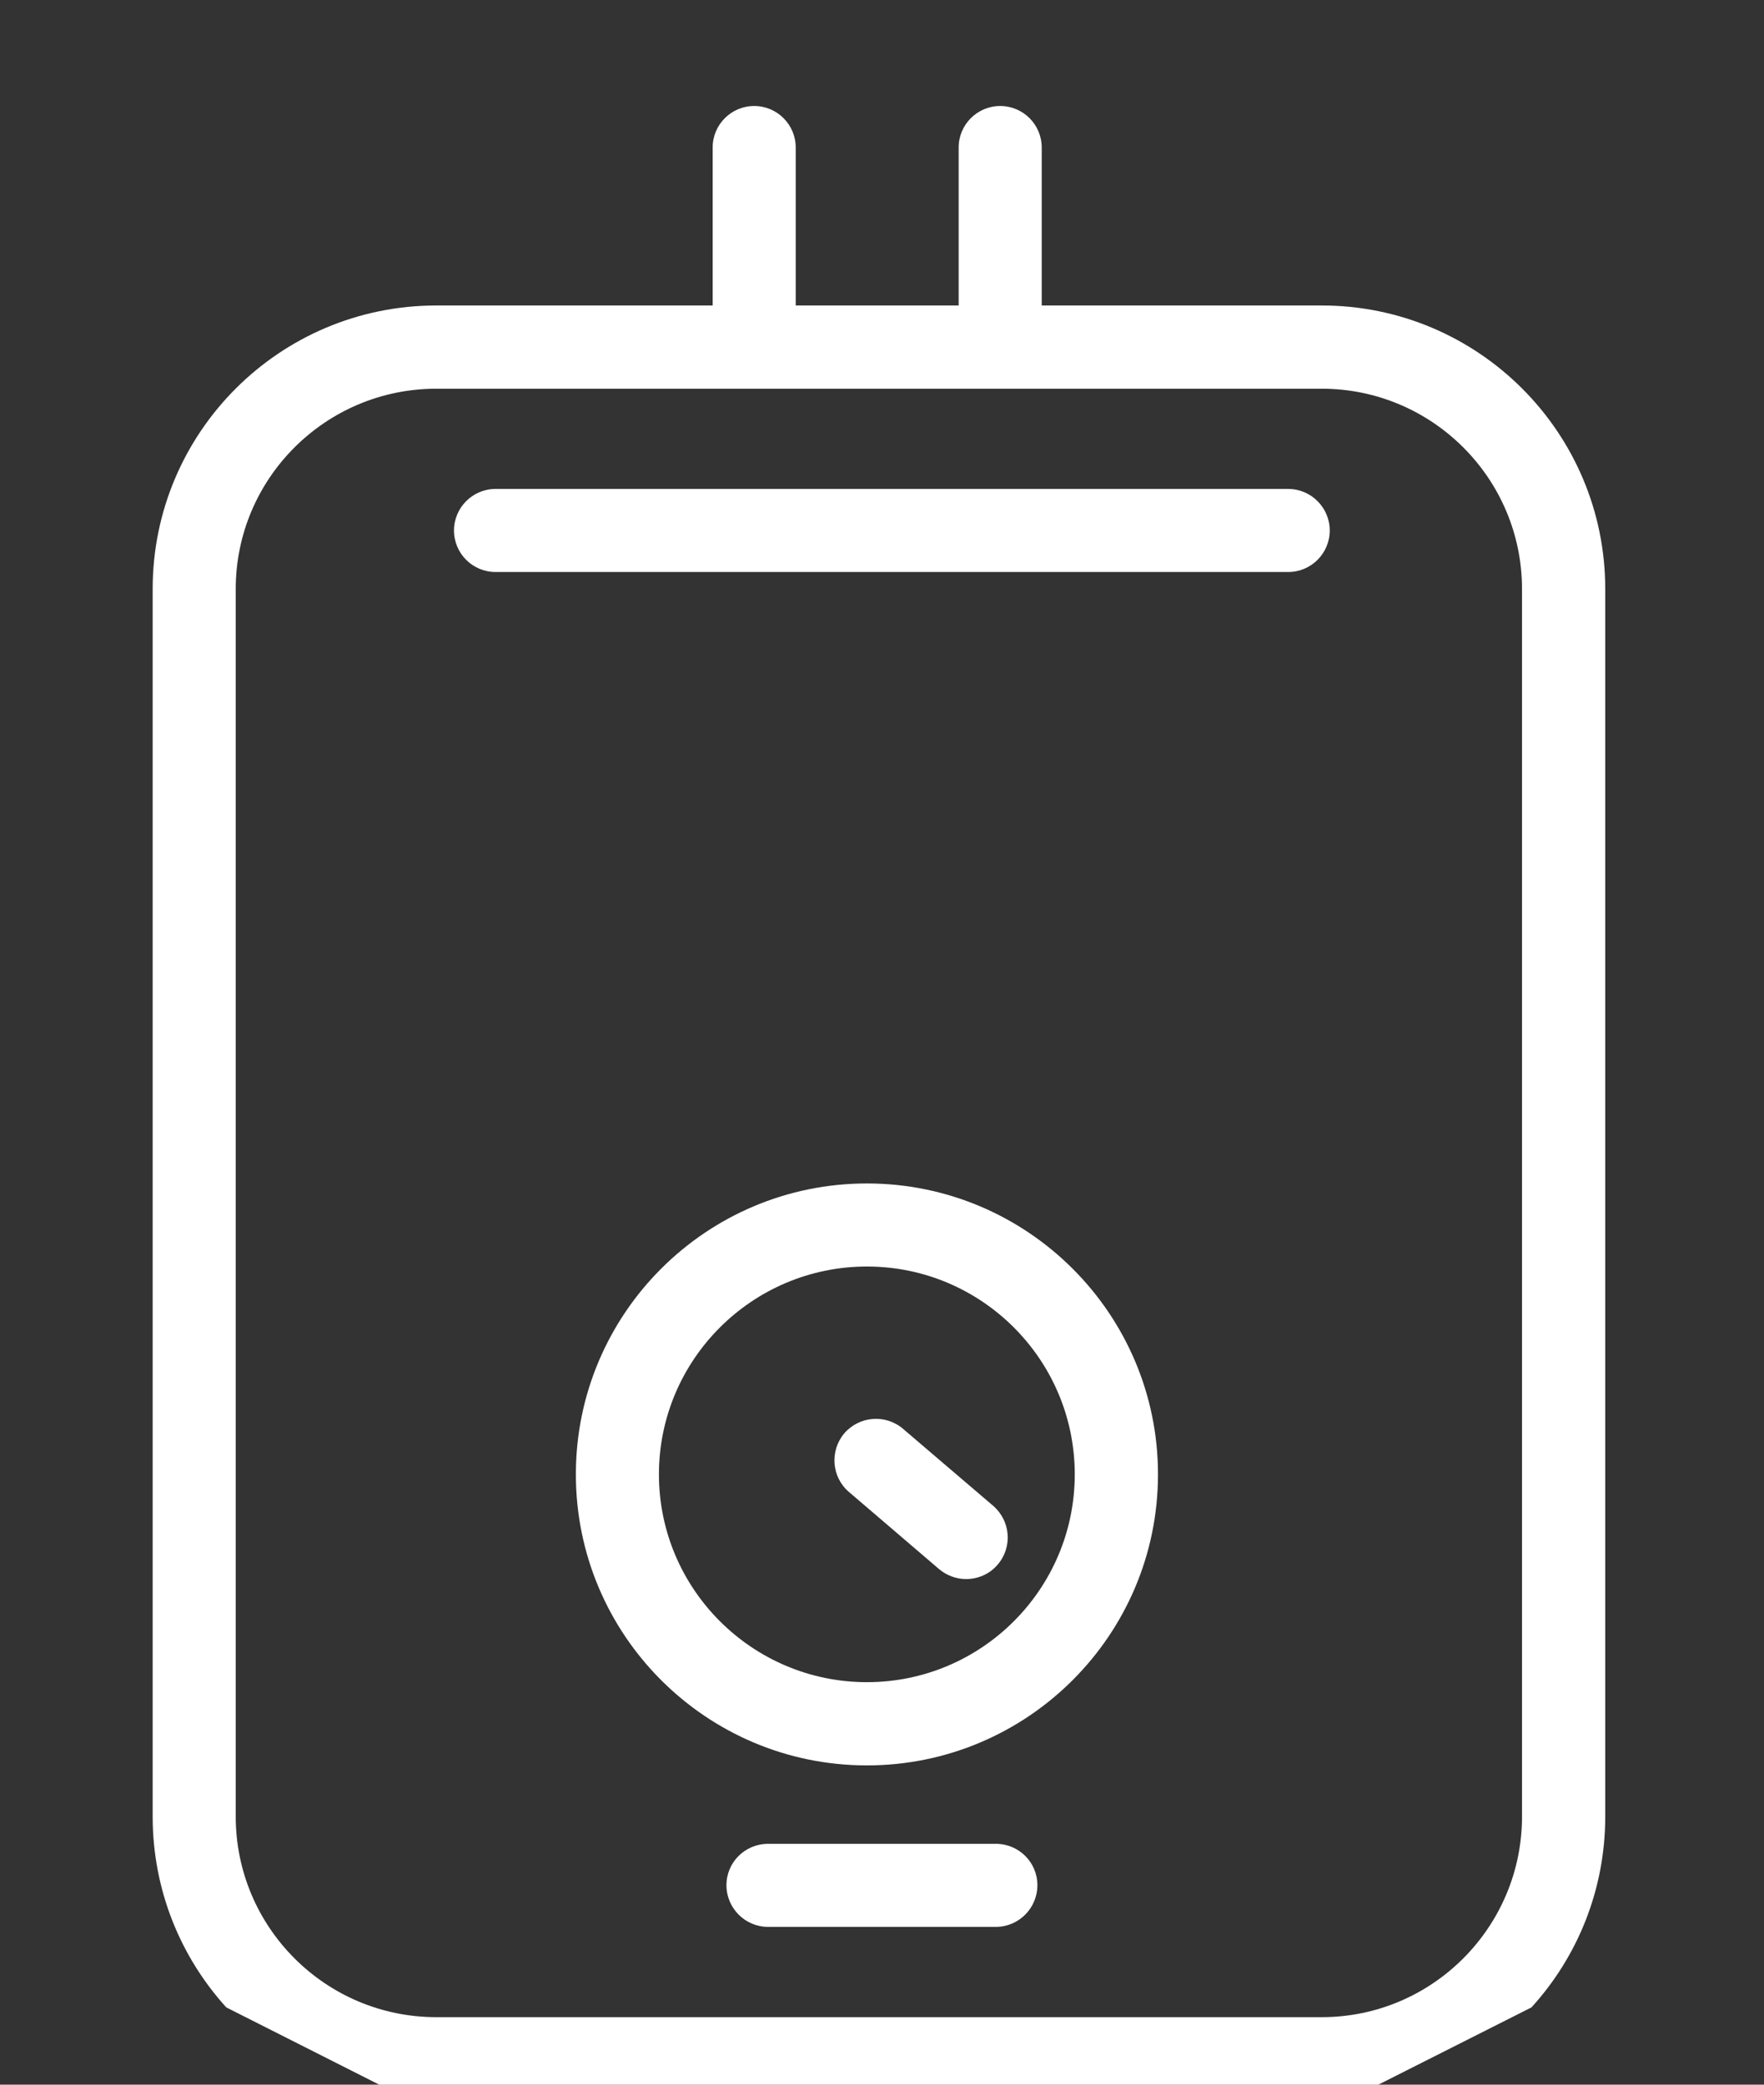 <?xml version="1.0" encoding="UTF-8"?>
<svg width="11px" height="13px" viewBox="0 0 11 13" version="1.1" xmlns="http://www.w3.org/2000/svg" xmlns:xlink="http://www.w3.org/1999/xlink">
    <rect x="0" y="0" width="11" height="13" fill="#333333" stroke="none"/>
    <!-- Generator: Sketch 52.2 (67145) - http://www.bohemiancoding.com/sketch -->
    <title>Fill 34</title>
    <desc>Created with Sketch.</desc>
    <g id="Page-1" stroke="none" stroke-width="1" fill="none" fill-rule="evenodd">
        <g id="Artboard" transform="translate(-164, -194)" style="fill: #ffffff;">
            <path d="M167.09,197.567 C166.947,197.567 166.831,197.451 166.831,197.308 C166.831,197.166 166.947,197.049 167.09,197.049 L172.033,197.049 C172.176,197.049 172.292,197.166 172.292,197.308 C172.292,197.451 172.176,197.567 172.033,197.567 L167.09,197.567 Z M170.02,203.847 C169.962,203.846 169.904,203.825 169.856,203.785 L169.294,203.304 C169.185,203.211 169.173,203.047 169.265,202.938 C169.359,202.83 169.522,202.817 169.631,202.91 L170.193,203.39 C170.302,203.484 170.315,203.647 170.222,203.756 C170.17,203.818 170.095,203.848 170.02,203.847 Z M169.406,204.49 C170.121,204.49 170.702,203.909 170.702,203.194 C170.702,202.479 170.121,201.898 169.406,201.898 C168.691,201.898 168.109,202.479 168.109,203.194 C168.109,203.909 168.691,204.49 169.406,204.49 Z M169.406,205.009 C168.404,205.009 167.591,204.196 167.591,203.194 C167.591,202.193 168.404,201.38 169.406,201.38 C170.407,201.38 171.221,202.193 171.221,203.194 C171.221,204.196 170.407,205.009 169.406,205.009 Z M168.79,206.016 C168.646,206.016 168.53,205.899 168.53,205.756 C168.53,205.613 168.646,205.498 168.79,205.498 L170.21,205.498 C170.353,205.498 170.469,205.613 170.469,205.756 C170.469,205.899 170.353,206.016 170.21,206.016 L168.79,206.016 Z M172.242,206.579 C172.931,206.579 173.491,206.018 173.491,205.328 L173.491,197.673 C173.491,196.984 172.931,196.424 172.242,196.424 L166.721,196.424 C166.03,196.424 165.47,196.984 165.47,197.673 L165.47,205.328 C165.47,206.018 166.03,206.579 166.721,206.579 L172.242,206.579 Z M166.365,207 L165.411,206.518 C165.126,206.204 164.952,205.786 164.952,205.328 L164.952,197.673 C164.952,196.697 165.744,195.905 166.721,195.905 L168.444,195.905 L168.444,194.92 C168.444,194.777 168.56,194.661 168.703,194.661 C168.846,194.661 168.962,194.777 168.962,194.92 L168.962,195.905 L169.978,195.905 L169.978,194.92 C169.978,194.777 170.094,194.661 170.237,194.661 C170.38,194.661 170.496,194.777 170.496,194.92 L170.496,195.905 L172.242,195.905 C173.218,195.905 174.01,196.697 174.01,197.673 L174.01,205.328 C174.01,205.786 173.836,206.204 173.55,206.518 L172.595,207 L166.365,207 Z" id="Fill-34"></path>
        </g>
    </g>
</svg>